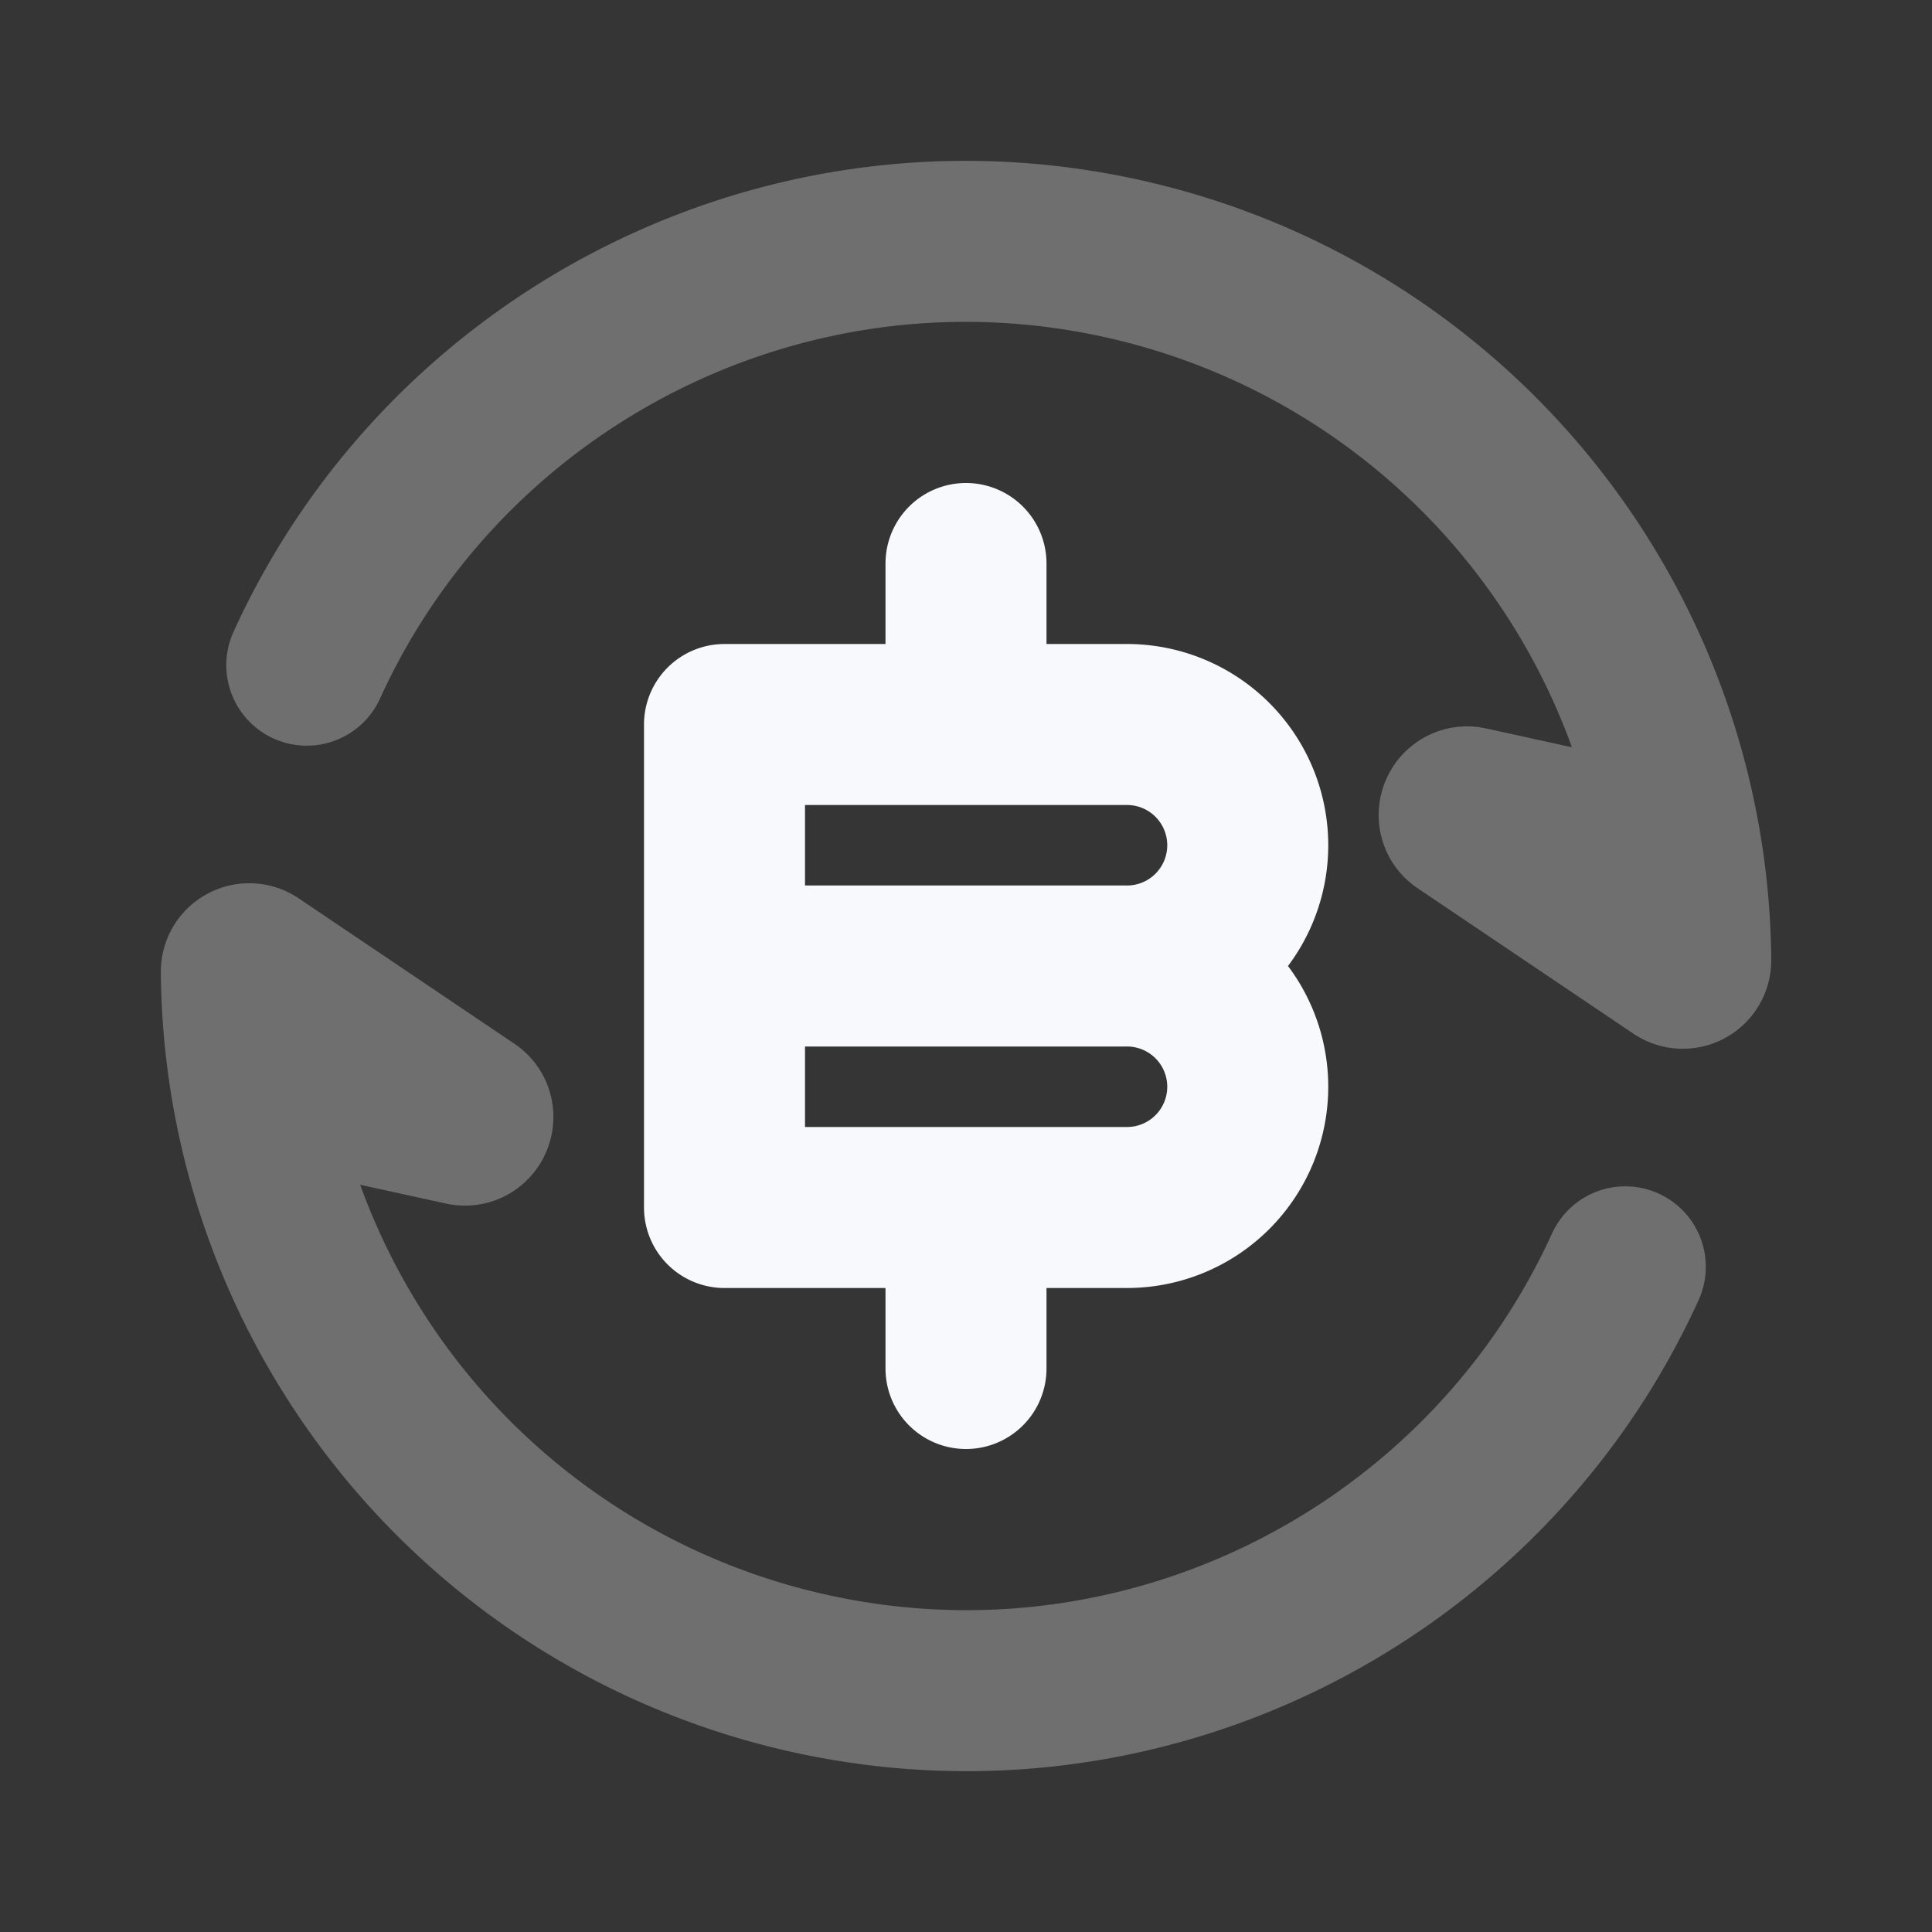 <svg xmlns="http://www.w3.org/2000/svg" width="24" height="24" fill="none"><rect width="100%" height="100%" fill="#333333" stroke="none"/><path fill="#fff" fill-opacity=".01" d="M24 0v24H0V0z"/><path stroke="#F7F9FC" stroke-linecap="round" stroke-width="2" d="M3.811 8.263C5.6 4.331 10.02 2.152 14.33 3.307a9.002 9.002 0 0 1 6.673 8.622c0 .08-.088.126-.154.082l-2.678-1.805c-.092-.061-.03-.204.077-.18L20 10.41m.19 5.327c-1.79 3.932-6.208 6.112-10.52 4.956a9.003 9.003 0 0 1-6.672-8.622c0-.08.088-.126.154-.082l2.678 1.805c.091.061.03.204-.077.18L4 13.59" opacity=".3"/><path stroke="#F7F9FC" stroke-linecap="round" stroke-linejoin="round" stroke-width="2" d="M9 12h5m-5 0V9h5a1.5 1.5 0 0 1 0 3m-5 0v3h5a1.5 1.5 0 0 0 0-3m-2-5v2m0 6v2"/></svg>